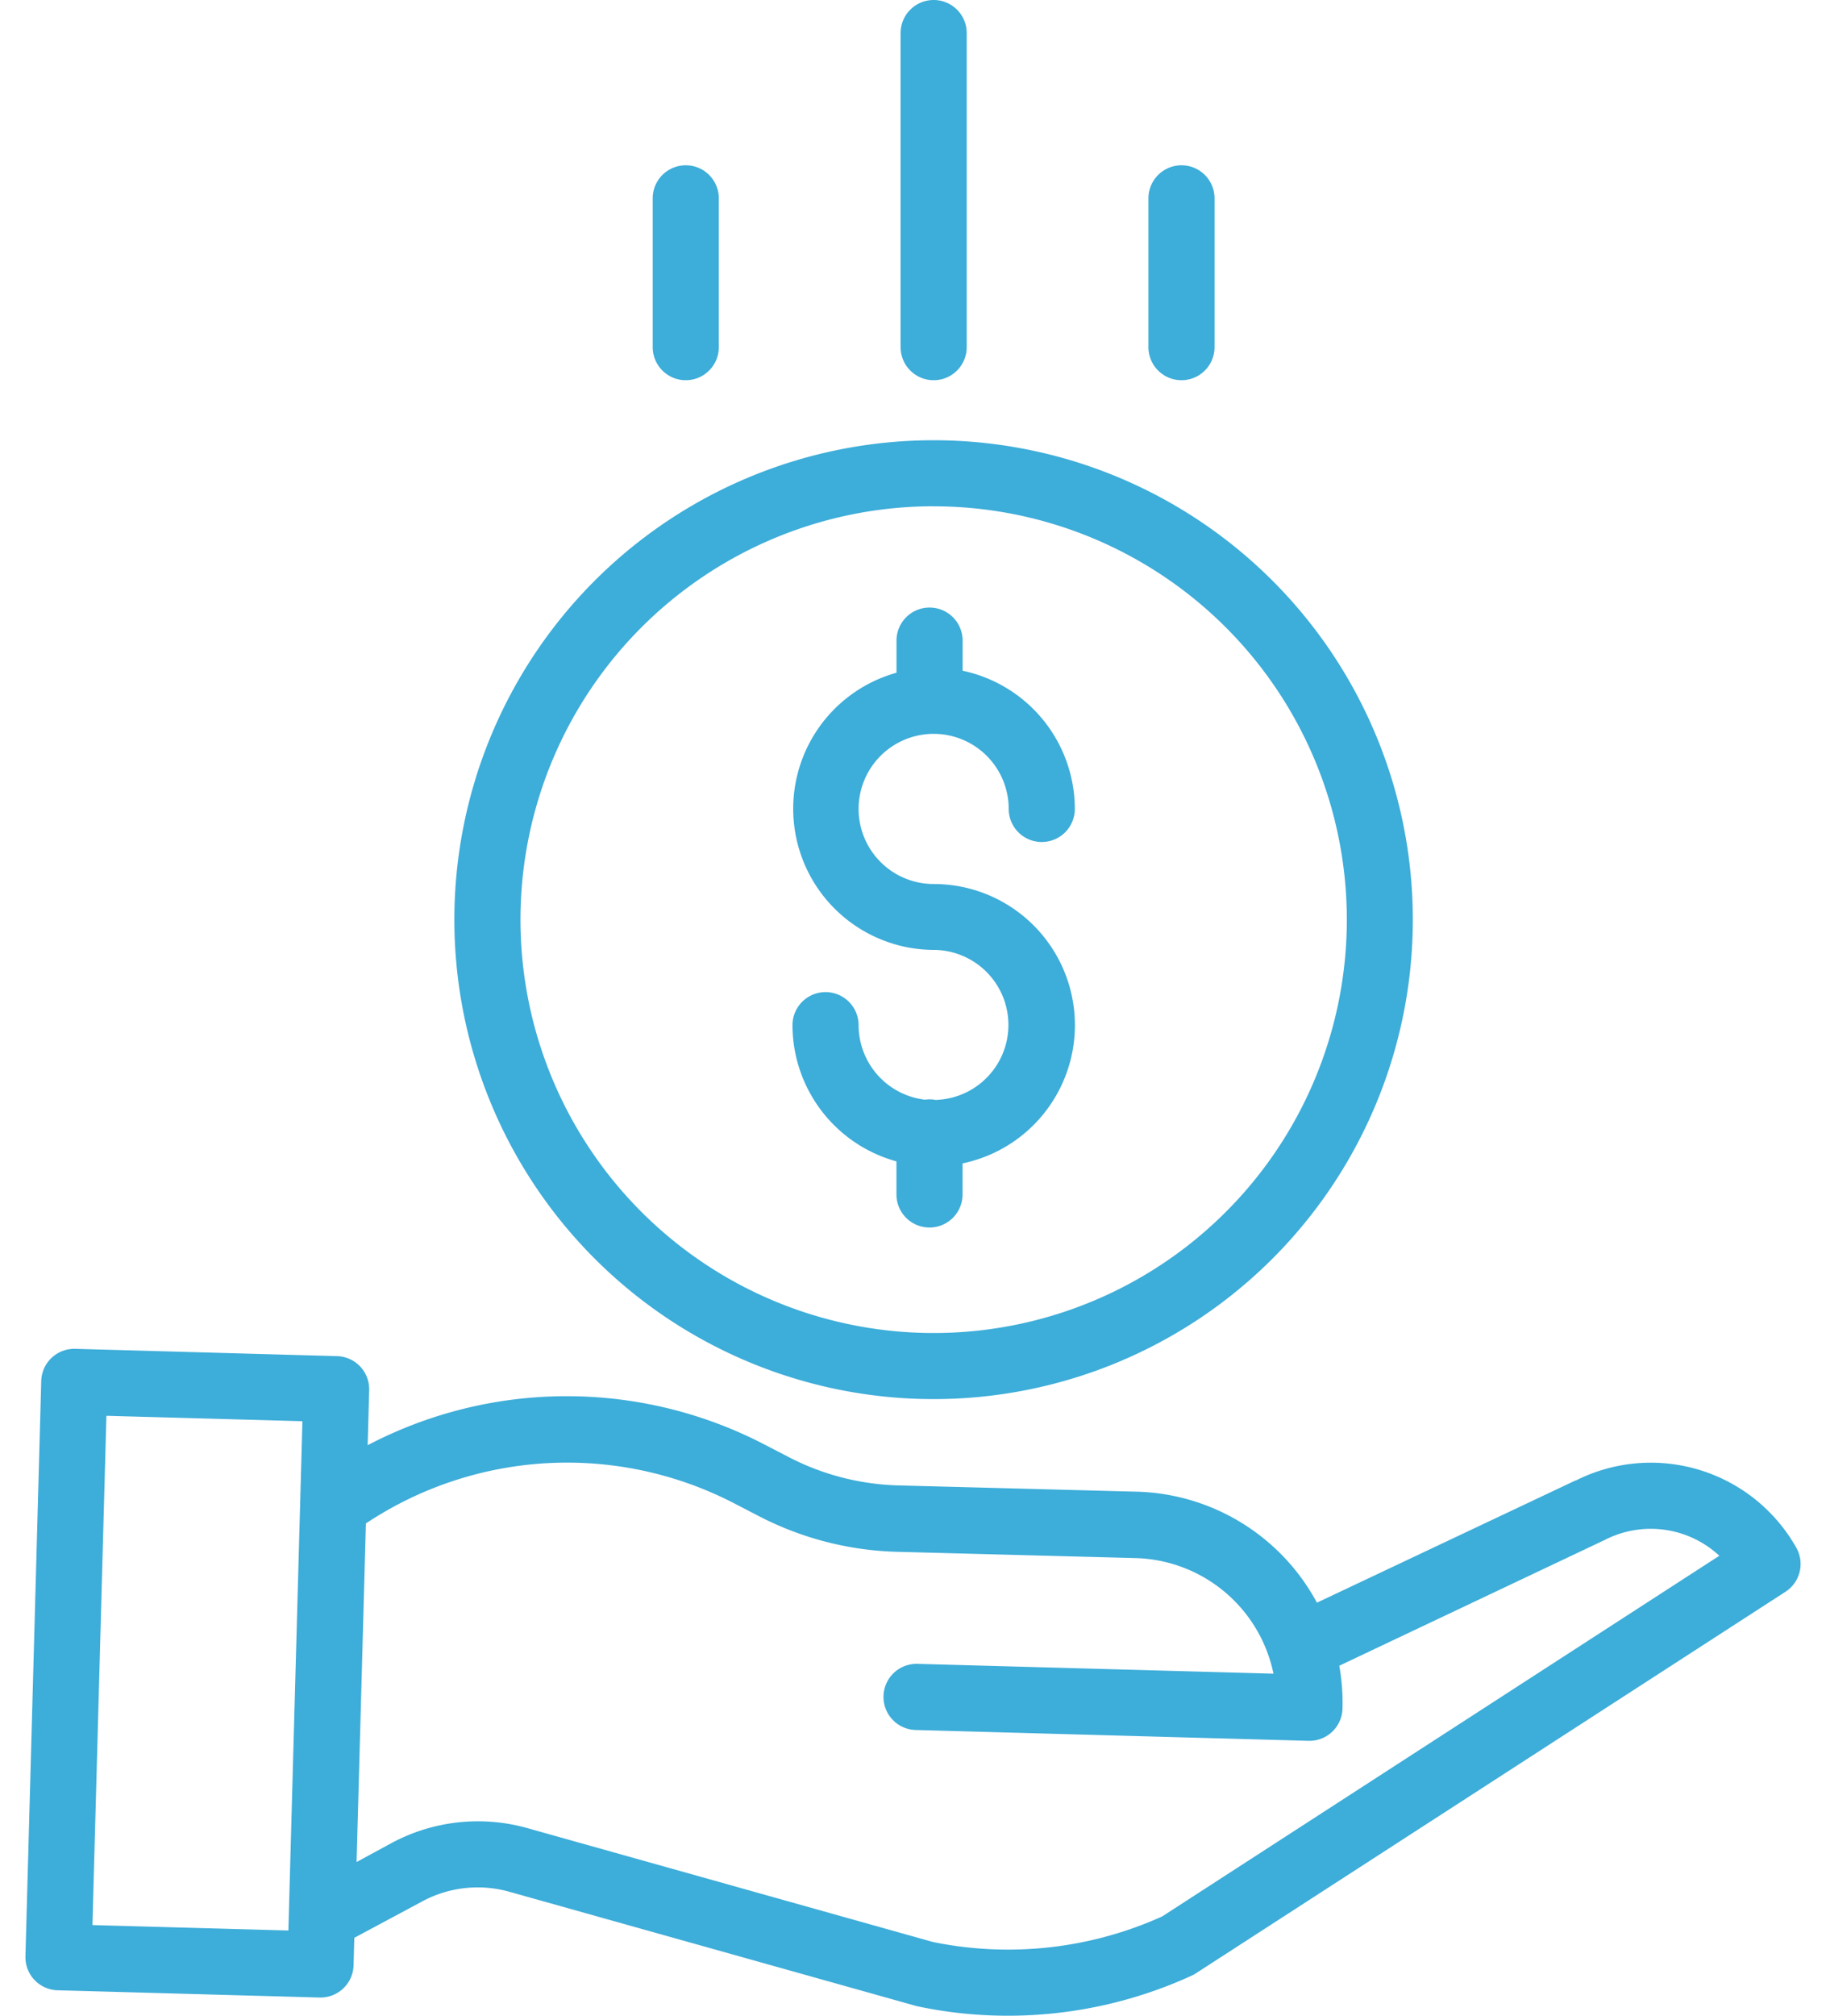 <svg xmlns="http://www.w3.org/2000/svg" xmlns:xlink="http://www.w3.org/1999/xlink" width="29" height="32" viewBox="0 0 29 32"><defs><clipPath id="a"><rect width="29" height="32" transform="translate(247 390)" fill="#3dadd9"/></clipPath></defs><g transform="translate(-247 -390)" clip-path="url(#a)"><g transform="translate(247.38 390)"><path d="M14.491,17.464a.5.5,0,0,0-.18-.006,1.193,1.193,0,0,1-1.055-1.183.525.525,0,0,0-1.05,0,2.246,2.246,0,0,0,1.651,2.162v.525a.525.525,0,0,0,1.05,0v-.493a2.241,2.241,0,0,0-.459-4.435,1.192,1.192,0,1,1,1.192-1.192.525.525,0,1,0,1.05,0,2.246,2.246,0,0,0-1.782-2.194V10.17a.525.525,0,1,0-1.05,0v.51a2.241,2.241,0,0,0,.591,4.4,1.191,1.191,0,0,1,.044,2.381Zm0,0" fill="#3dadd9"/><path d="M6.836,14.6a7.611,7.611,0,1,0,7.611-7.611A7.611,7.611,0,0,0,6.836,14.6Zm7.611-6.562A6.562,6.562,0,1,1,7.886,14.6,6.562,6.562,0,0,1,14.448,8.037Zm0,0" fill="#3dadd9"/><path d="M24.647,23.5l-4.112,1.943a3.349,3.349,0,0,0-2.855-1.762l-3.8-.1a4.009,4.009,0,0,1-1.725-.445l-.386-.2a6.813,6.813,0,0,0-6.31.007l.024-.875a.525.525,0,0,0-.51-.539L.814,21.413a.525.525,0,0,0-.539.51L.024,31.057a.525.525,0,0,0,.51.539l4.162.115h.014a.525.525,0,0,0,.525-.511l.012-.437,1.081-.579a1.855,1.855,0,0,1,1.384-.151l6.457,1.812.034.008A6.912,6.912,0,0,0,15.623,32a7,7,0,0,0,2.926-.638.487.487,0,0,0,.065-.036l9.362-6.056a.525.525,0,0,0,.172-.7,2.651,2.651,0,0,0-3.5-1.067ZM1.088,30.561l.222-8.085,3.113.086L4.2,30.647Zm16.989-.137a5.951,5.951,0,0,1-3.639.406L8,29.023a2.9,2.9,0,0,0-2.164.237l-.553.3.148-5.375a5.77,5.77,0,0,1,5.861-.313l.386.2a5.07,5.07,0,0,0,2.179.563l3.8.1a2.3,2.3,0,0,1,2.188,1.835l-5.654-.156a.525.525,0,0,0-.029,1.05l6.24.172h.015a.525.525,0,0,0,.524-.511,3.331,3.331,0,0,0-.051-.681L25.1,24.45l.012-.006a1.6,1.6,0,0,1,1.814.254Zm0,0" fill="#3dadd9"/><path d="M14.973,5.511V.525a.525.525,0,1,0-1.05,0V5.511a.525.525,0,1,0,1.05,0Zm0,0" fill="#3dadd9"/><path d="M18.909,5.511V3.149a.525.525,0,0,0-1.05,0V5.511a.525.525,0,0,0,1.05,0Zm0,0" fill="#3dadd9"/><path d="M11.036,5.511V3.149a.525.525,0,0,0-1.05,0V5.511a.525.525,0,1,0,1.05,0Zm0,0" fill="#3dadd9"/></g></g></svg>